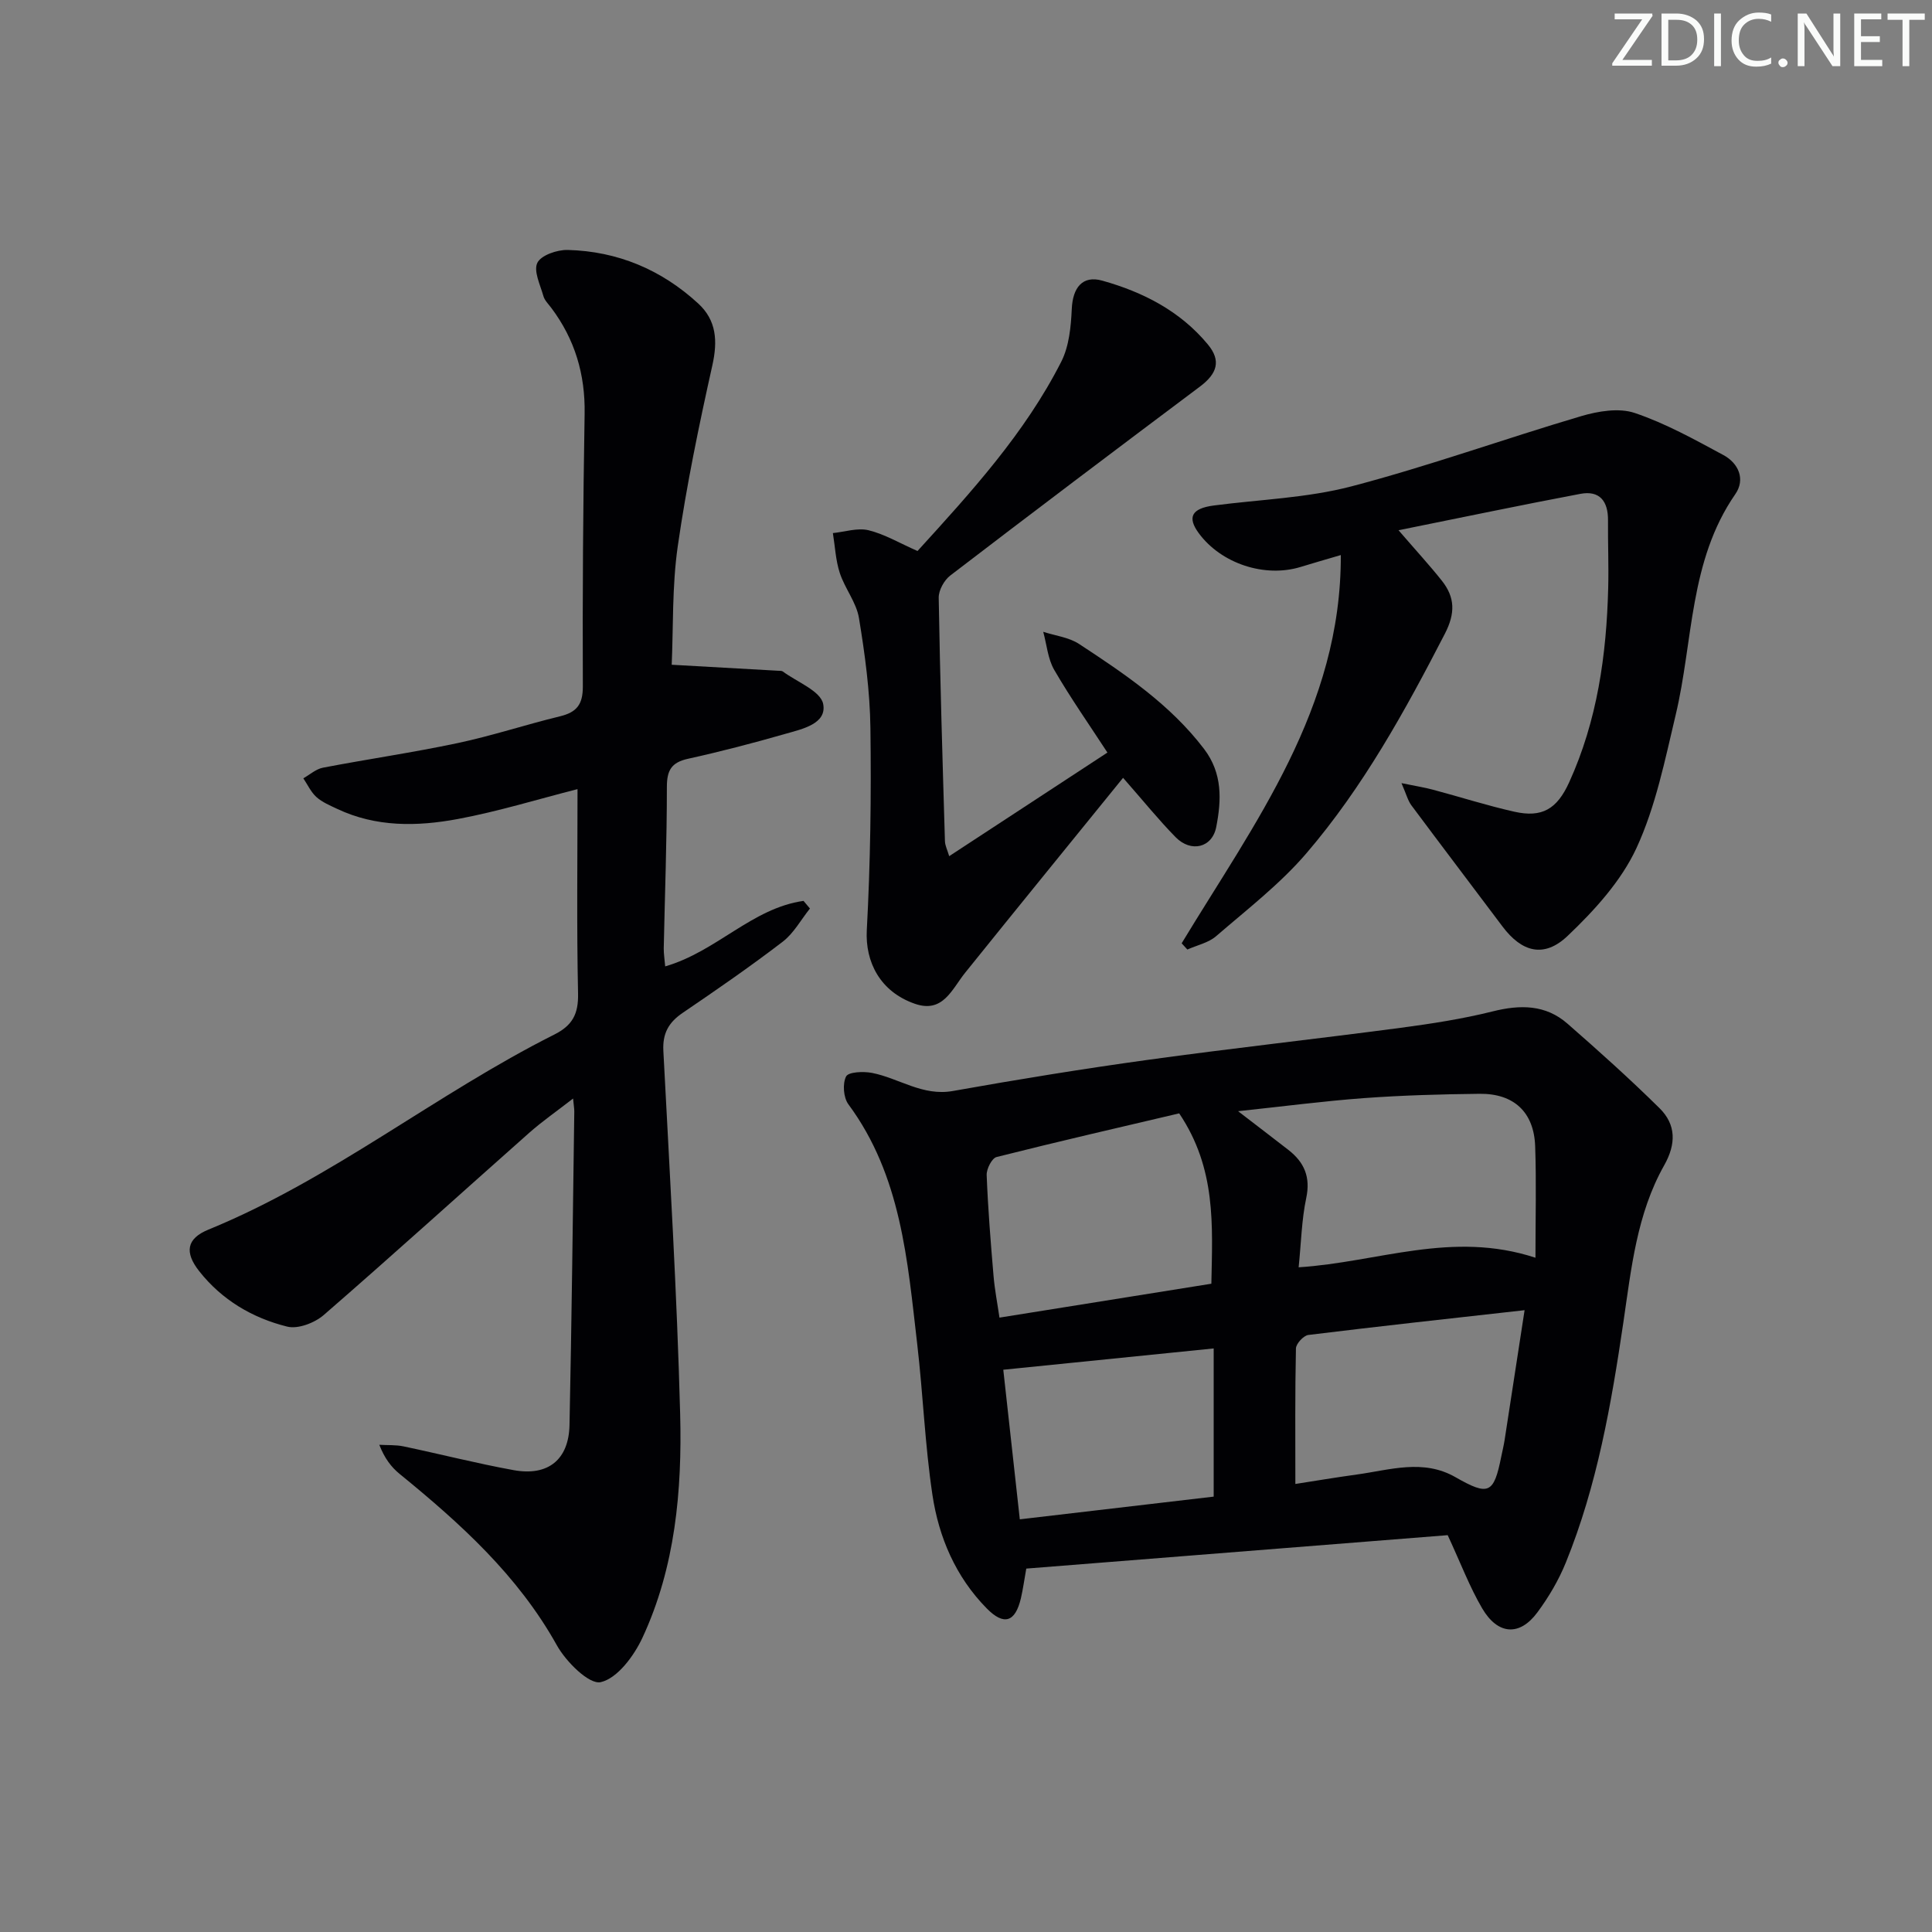 <svg enable-background="new 0 0 400 400" viewBox="0 0 400 400" xmlns="http://www.w3.org/2000/svg"><rect x="0" y="0" width="400" height="400" fill="#808080" stroke="none"/><g fill="#fafbfa"><path d="m342.2 3.2-6.3 9.2h6.1v1.2h-8.2v-.5l6.2-9.1h-5.7v-1.2h7.8v.4z"/><path d="m344 13.7v-10.9h3.1c1.6 0 3 .5 4.1 1.4 1.1 1 1.6 2.2 1.6 3.9s-.5 3-1.6 4-2.5 1.5-4.2 1.5h-3zm1.4-9.6v8.4h1.6c1.4 0 2.5-.4 3.2-1.1.8-.8 1.2-1.8 1.2-3.2s-.4-2.4-1.2-3.1-1.8-1-3.1-1z"/><path d="m356.3 2.8v10.9h-1.4v-10.9z"/><path d="m366.6 13.2c-.8.4-1.8.6-3 .6-1.6 0-2.8-.5-3.7-1.5s-1.4-2.3-1.4-3.9c0-1.7.5-3.2 1.6-4.2s2.4-1.6 4-1.6c1 0 1.9.1 2.6.4v1.5c-.8-.4-1.6-.6-2.6-.6-1.2 0-2.2.4-3 1.2s-1.1 1.9-1.1 3.3c0 1.3.4 2.3 1.1 3.1s1.6 1.1 2.8 1.1c1.1 0 2-.2 2.8-.7v1.3z"/><path d="m368.2 13c0-.3.1-.5.3-.6.2-.2.4-.3.6-.3.3 0 .5.1.7.3s.3.4.3.6-.1.5-.3.6c-.2.2-.4.3-.7.3s-.5-.1-.6-.3c-.2-.2-.3-.4-.3-.6z"/><path d="m381.1 13.7h-1.7l-5.5-8.4c-.2-.2-.3-.5-.4-.7 0 .2.1.8.1 1.5v7.6h-1.4v-10.9h1.8l5.3 8.3c.3.4.4.6.4.8 0-.3-.1-.8-.1-1.6v-7.5h1.4v10.9z"/><path d="m389.7 13.7h-5.8v-10.9h5.6v1.2h-4.2v3.5h3.9v1.2h-3.9v3.7h4.4z"/><path d="m398.4 4.1h-3.1v9.6h-1.4v-9.6h-3.1v-1.3h7.7v1.3z"/></g><path d="m137.72 200.08c10.65-3.08 17.98-12.06 28.64-13.56.44.53.89 1.05 1.33 1.58-1.86 2.32-3.35 5.12-5.65 6.88-6.72 5.15-13.71 9.97-20.71 14.73-2.89 1.97-4.17 4.23-3.99 7.84 1.3 25.07 2.82 50.13 3.48 75.22.41 15.81-1 31.66-7.8 46.29-1.76 3.78-5.19 8.42-8.64 9.21-2.4.55-7.2-4.23-9.1-7.65-8.07-14.47-19.97-25.21-32.53-35.45-1.73-1.41-3.12-3.22-4.22-6.04 1.66.1 3.37-.01 4.98.32 7.63 1.6 15.19 3.54 22.85 4.93 7.11 1.29 11.4-2.17 11.55-9.34.45-21.63.69-43.26.99-64.89.01-.6-.11-1.21-.25-2.71-3.42 2.66-6.37 4.7-9.04 7.06-14.2 12.58-28.25 25.32-42.57 37.75-1.89 1.64-5.35 2.97-7.58 2.41-7.19-1.78-13.53-5.52-18.22-11.48-3.06-3.89-2.65-6.74 1.93-8.61 25.57-10.46 47.08-28.07 71.58-40.37 3.79-1.9 5.03-4.29 4.93-8.53-.3-13.97-.11-27.96-.11-42.29-8.25 2.1-16.43 4.63-24.8 6.19-8.38 1.56-16.91 1.71-24.96-2.1-1.49-.71-3.1-1.37-4.3-2.45-1.14-1.03-1.83-2.57-2.71-3.88 1.35-.76 2.63-1.93 4.07-2.2 9.27-1.78 18.63-3.13 27.87-5.09 7.13-1.51 14.09-3.82 21.18-5.54 3.46-.84 4.76-2.42 4.75-6.18-.08-18.82.05-37.64.37-56.46.14-8.17-2.02-15.41-6.89-21.91-.6-.8-1.4-1.57-1.65-2.48-.65-2.3-2.08-5.19-1.24-6.88.78-1.57 4.09-2.7 6.26-2.65 10.33.26 19.42 4.08 27.03 11.08 3.79 3.48 4.06 7.75 2.94 12.79-2.77 12.41-5.36 24.91-7.17 37.49-1.19 8.32-.91 16.85-1.25 24.52 7.66.43 14.84.84 22.02 1.24.33.02.74-.02.98.15 2.95 2.19 7.84 4.04 8.36 6.73.8 4.11-4.32 5.18-7.77 6.17-6.69 1.92-13.43 3.68-20.23 5.18-3.43.76-4.36 2.39-4.36 5.83 0 11.14-.42 22.28-.65 33.42-.01 1.11.18 2.24.3 3.73z" fill="#010104"/><path d="m299.73 317.84c-28.91 2.29-58.03 4.6-87.25 6.92-.42 2.36-.68 4.27-1.11 6.13-1.16 4.96-3.51 5.76-7.1 2.09-6.39-6.5-9.9-14.67-11.22-23.48-1.55-10.33-1.94-20.83-3.15-31.22-2.02-17.31-3.3-34.85-14.26-49.66-1.02-1.39-1.23-4.27-.46-5.76.49-.94 3.58-1.07 5.34-.73 5.61 1.09 10.47 4.87 16.76 3.75 13.4-2.39 26.84-4.58 40.31-6.44 17.43-2.41 34.93-4.33 52.38-6.64 6.4-.85 12.82-1.84 19.07-3.4 5.7-1.43 10.95-1.43 15.48 2.53 6.49 5.67 12.92 11.44 19.06 17.5 3.45 3.4 3.47 7.41.97 11.84-5.67 10.04-6.81 21.37-8.45 32.52-2.5 16.93-5.43 33.77-11.91 49.72-1.48 3.65-3.55 7.16-5.9 10.33-3.67 4.96-8.19 4.67-11.43-.86-2.58-4.4-4.4-9.25-7.13-15.14zm-30.86-55.46c16.47-1.05 31.71-7.66 49.03-1.98 0-8.2.2-15.64-.06-23.06-.24-7.07-4.4-10.96-11.5-10.88-7.97.09-15.96.31-23.91.89-8.43.62-16.83 1.73-26.1 2.71 4.11 3.16 7.27 5.57 10.41 8.01 3.29 2.56 4.63 5.61 3.7 9.98-.95 4.48-1.04 9.15-1.57 14.33zm-24.73-31.87c-12.15 2.86-25.01 5.81-37.81 9.04-.97.24-2.1 2.47-2.05 3.73.27 6.96.83 13.92 1.42 20.86.24 2.86.8 5.7 1.23 8.66 15.1-2.42 29.43-4.71 43.87-7.02.23-12.14 1.03-23.81-6.66-35.27zm24.05 76.73c3.92-.61 8.32-1.35 12.75-1.96 6.83-.94 13.71-3.28 20.41.56 6.86 3.92 7.93 3.44 9.47-4.27.23-1.14.51-2.26.69-3.41 1.33-8.59 2.65-17.18 4.14-26.9-15.83 1.77-30.31 3.35-44.77 5.13-.99.12-2.55 1.81-2.57 2.79-.2 9.11-.12 18.22-.12 28.06zm-16.91-28.06c-14.91 1.51-29.09 2.95-43.56 4.41 1.05 9.53 2.2 19.93 3.42 30.97 14.13-1.65 27.39-3.21 40.14-4.7 0-10.66 0-20.53 0-30.68z" fill="#010104"/><path d="m244.65 195.3c15.06-24.9 33.07-48.64 32.95-80.38-3.58 1.05-5.95 1.73-8.32 2.46-7.44 2.28-16.45-.69-21.09-6.99-2.44-3.32-1.46-5.13 3.1-5.73 9.53-1.25 19.31-1.55 28.54-3.97 16.02-4.2 31.66-9.84 47.56-14.54 3.5-1.03 7.8-1.75 11.06-.65 6.38 2.15 12.4 5.5 18.37 8.72 3.13 1.69 4.59 5.02 2.45 8.1-9.57 13.83-8.68 30.35-12.34 45.7-2.22 9.33-4.14 18.96-8.12 27.57-3.16 6.82-8.68 12.88-14.23 18.16-4.92 4.69-9.53 3.37-13.52-1.95-6.28-8.37-12.61-16.69-18.85-25.07-.72-.97-1.03-2.25-2.05-4.59 2.96.61 4.79.89 6.56 1.37 5.6 1.49 11.13 3.27 16.78 4.54 5.79 1.31 8.87-.56 11.38-6.08 5.82-12.79 7.73-26.36 8.08-40.24.12-4.66-.08-9.33-.04-13.99.04-3.95-1.71-6.26-5.74-5.49-12.29 2.32-24.53 4.89-37.63 7.53 3.64 4.22 6.43 7.25 8.98 10.46 2.72 3.44 2.8 6.72.62 10.96-8.26 16.01-16.93 31.76-28.67 45.46-5.47 6.38-12.29 11.63-18.69 17.16-1.59 1.38-3.95 1.87-5.96 2.77-.4-.43-.79-.86-1.18-1.29z" fill="#010104"/><path d="m189.96 114.08c11.11-12.2 22.23-24.37 29.76-39.19 1.63-3.21 2.01-7.25 2.18-10.94.2-4.39 2.21-6.99 6.3-5.85 8.45 2.36 16.15 6.3 21.88 13.22 2.77 3.35 1.96 6.02-1.66 8.73-17.28 12.95-34.52 25.96-51.67 39.1-1.27.97-2.43 3.06-2.4 4.62.28 16.8.79 33.59 1.29 50.39.03.91.5 1.81.88 3.1 10.98-7.19 21.62-14.16 32.76-21.45-3.72-5.71-7.62-11.27-11.01-17.11-1.33-2.29-1.55-5.24-2.28-7.89 2.49.81 5.31 1.13 7.43 2.52 9.46 6.21 18.84 12.51 25.86 21.72 3.87 5.08 3.61 10.63 2.53 16.17-.84 4.32-5.23 5.34-8.4 2.12-3.48-3.54-6.61-7.43-10.89-12.3-11.01 13.58-21.9 26.93-32.7 40.36-2.75 3.42-4.58 8.43-10.38 6.43-7.25-2.5-10.33-8.7-9.98-15.25.75-13.93.94-27.91.75-41.86-.1-7.6-1.13-15.23-2.37-22.75-.53-3.24-2.92-6.13-3.97-9.34-.86-2.63-.98-5.5-1.43-8.26 2.47-.25 5.1-1.14 7.38-.59 3.34.82 6.41 2.66 10.14 4.3z" fill="#010104"/></svg>